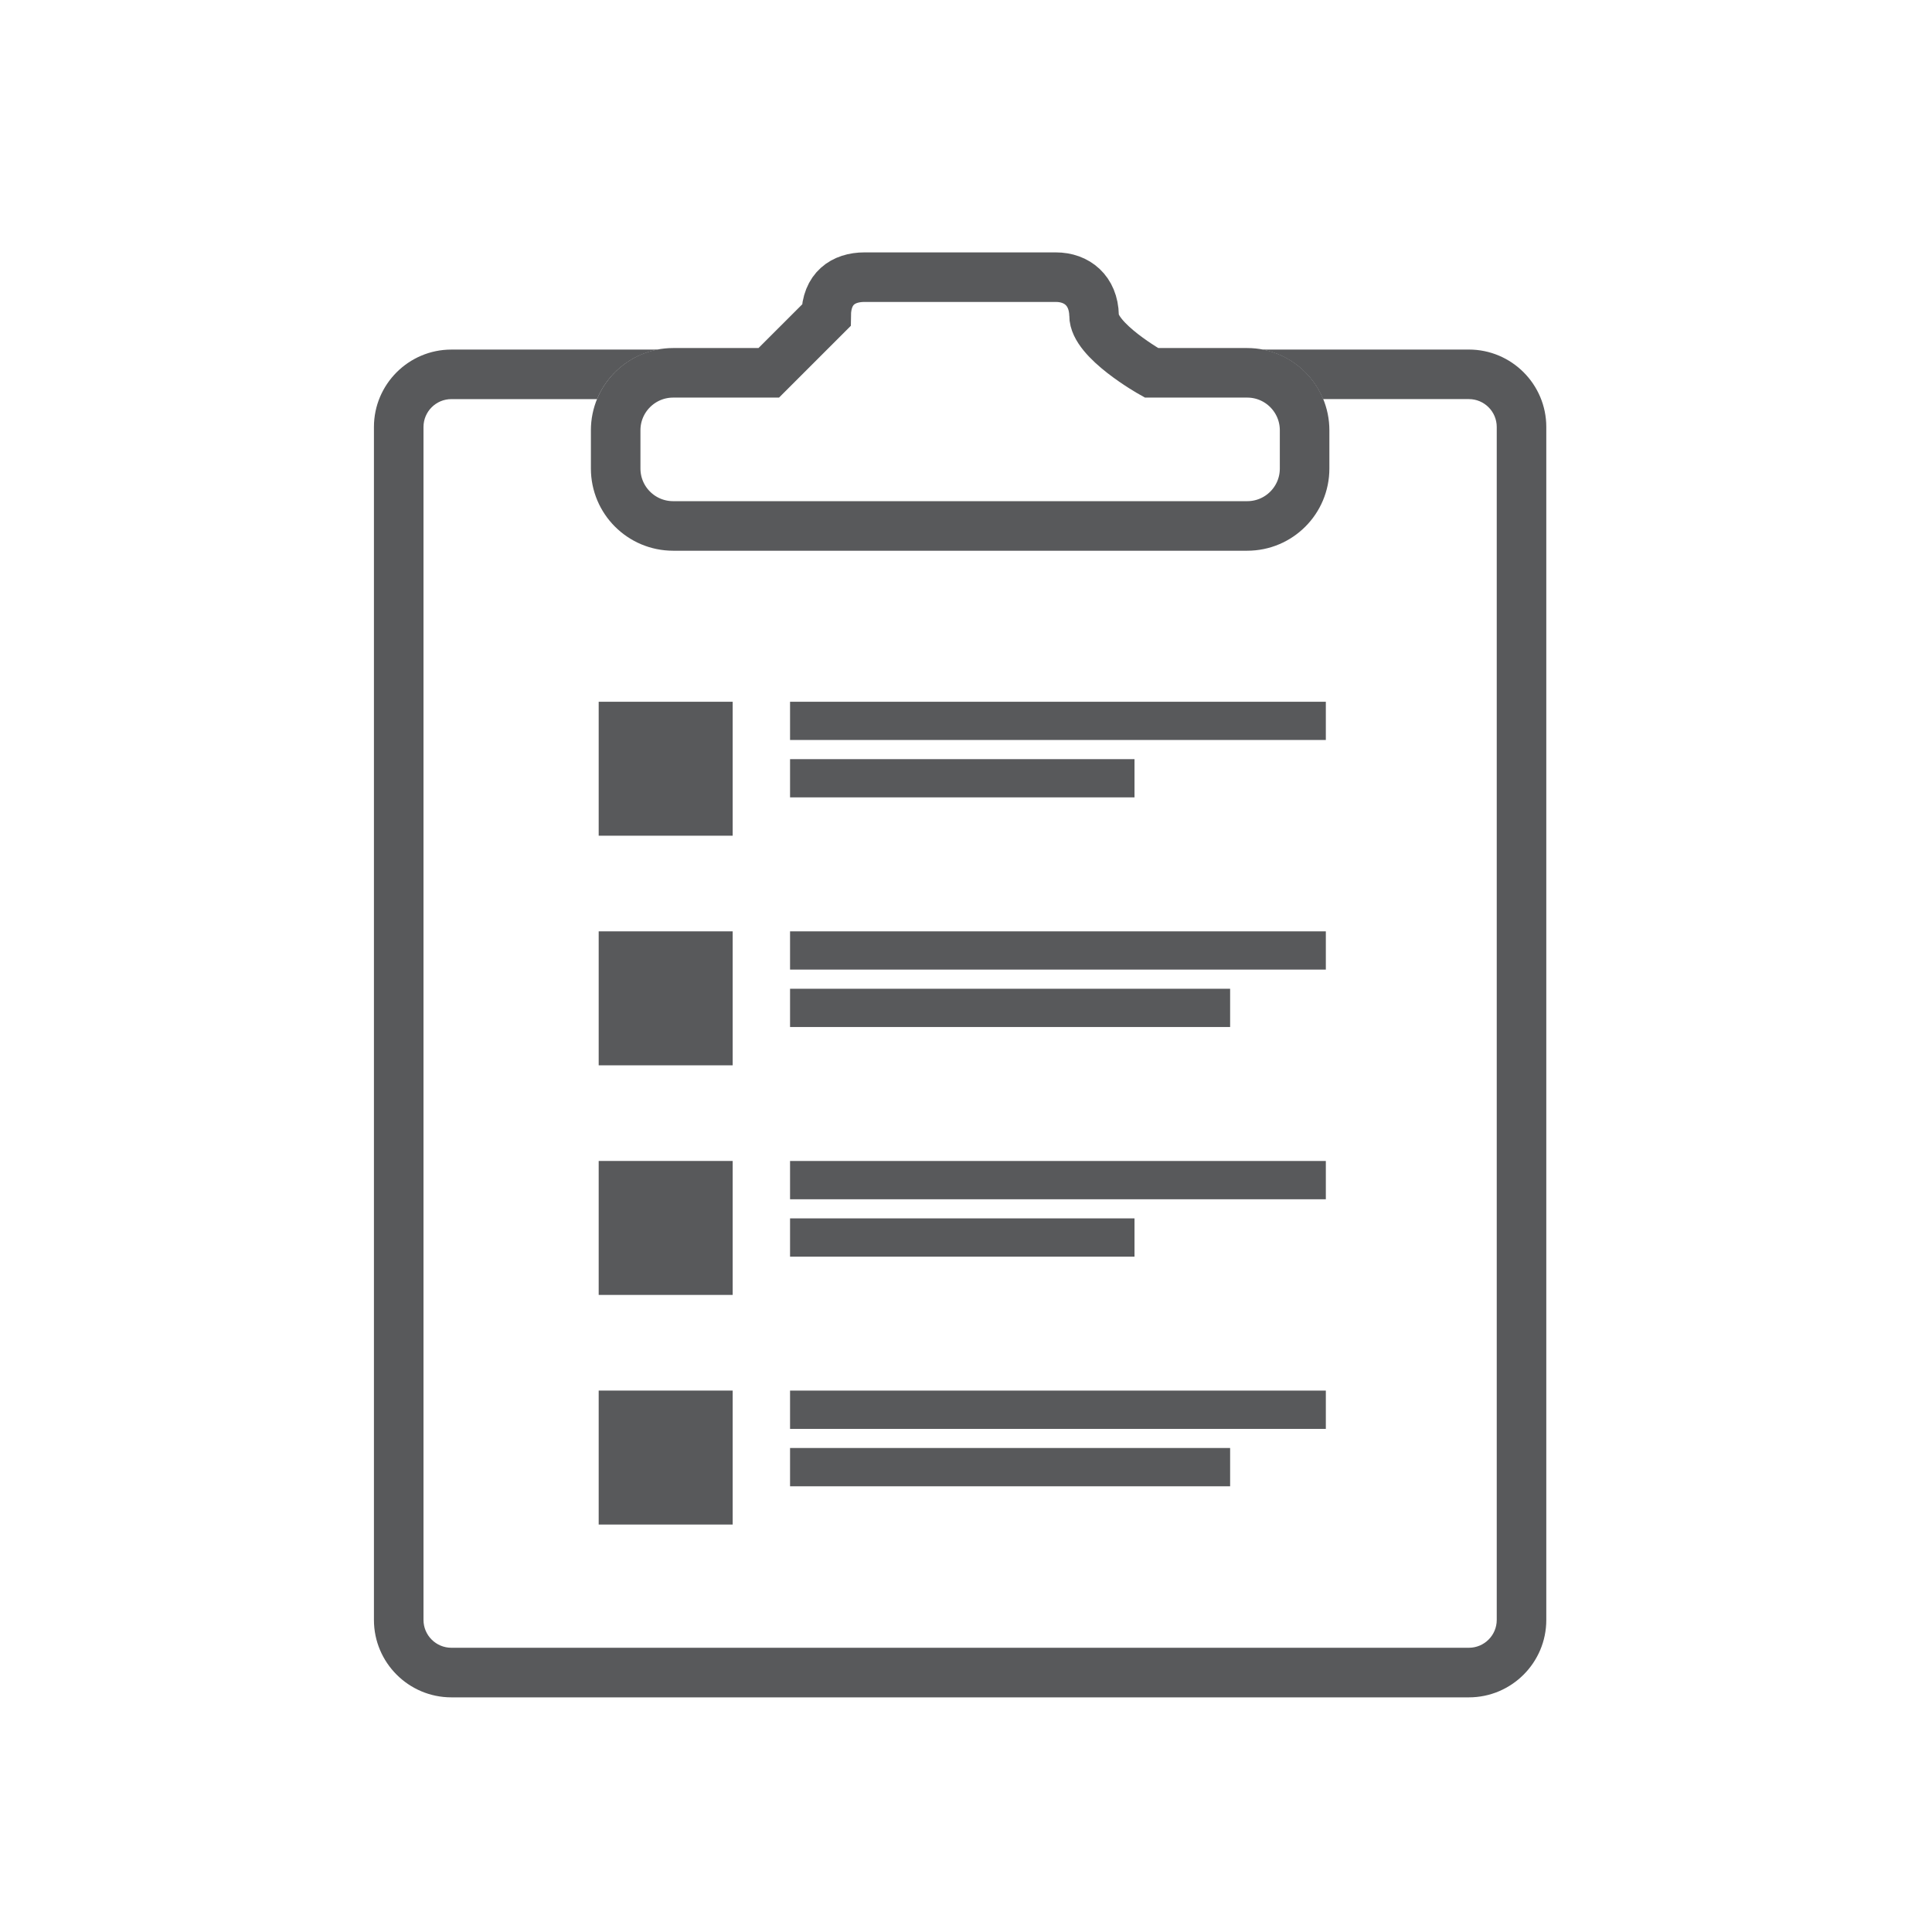 <?xml version="1.0" encoding="utf-8"?>
<!-- Generator: Adobe Illustrator 16.0.0, SVG Export Plug-In . SVG Version: 6.00 Build 0)  -->
<!DOCTYPE svg PUBLIC "-//W3C//DTD SVG 1.1//EN" "http://www.w3.org/Graphics/SVG/1.1/DTD/svg11.dtd">
<svg version="1.1" id="Layer_1" xmlns="http://www.w3.org/2000/svg" xmlns:xlink="http://www.w3.org/1999/xlink" x="0px" y="0px"
	 width="100px" height="100px" viewBox="0 0 100 100" enable-background="new 0 0 100 100" xml:space="preserve">
<g>
	<path fill="none" stroke="#58595B" stroke-width="2.565" stroke-miterlimit="10" d="M64.555,19.297H59.6
		c0,0-2.99-1.676-2.971-2.971c-0.029-1.285-0.887-1.98-1.979-1.98h-9.904c-1.098,0-1.969,0.586-1.983,1.98l-2.972,2.971h-4.948
		c-1.644,0-2.976,1.334-2.976,2.973v1.98c0,1.643,1.332,2.973,2.976,2.973h29.712c1.643,0,2.971-1.33,2.971-2.973v-1.98
		C67.525,20.631,66.197,19.297,64.555,19.297z"/>
	<path fill="#58595B" d="M76.029,18.093H65.324c1.434,0.265,2.617,1.247,3.158,2.564h7.547c0.795,0,1.442,0.647,1.442,1.442v61.748
		c0,0.795-0.647,1.441-1.442,1.441H23.363c-0.795,0-1.443-0.646-1.443-1.441V22.1c0-0.795,0.648-1.442,1.443-1.442h7.541
		c0.542-1.317,1.727-2.3,3.162-2.564H23.363c-2.21,0-4.008,1.798-4.008,4.007v61.748c0,2.209,1.798,4.006,4.008,4.006h52.666
		c2.209,0,4.007-1.797,4.007-4.006V22.1C80.036,19.891,78.238,18.093,76.029,18.093z"/>
	<path fill="#58595B" d="M30.988,43.256h6.935v-6.934h-6.935V43.256z M40.893,36.322v1.979h27.732v-1.979H40.893z M40.893,41.273
		h17.829v-1.979H40.893V41.273z"/>
	<path fill="#58595B" d="M30.988,55.141h6.935v-6.934h-6.935V55.141z M40.893,48.207v1.979h27.732v-1.979H40.893z M40.893,53.158
		h22.778v-1.98H40.893V53.158z"/>
	<path fill="#58595B" d="M30.988,67.025h6.935v-6.934h-6.935V67.025z M40.893,60.092v1.982h27.732v-1.982H40.893z M40.893,65.045
		h17.829v-1.982H40.893V65.045z"/>
	<path fill="#58595B" d="M30.988,78.91h6.935v-6.934h-6.935V78.91z M40.893,71.977v1.982h27.732v-1.982H40.893z M40.893,76.93
		h22.778v-1.982H40.893V76.93z"/>
</g>
</svg>
